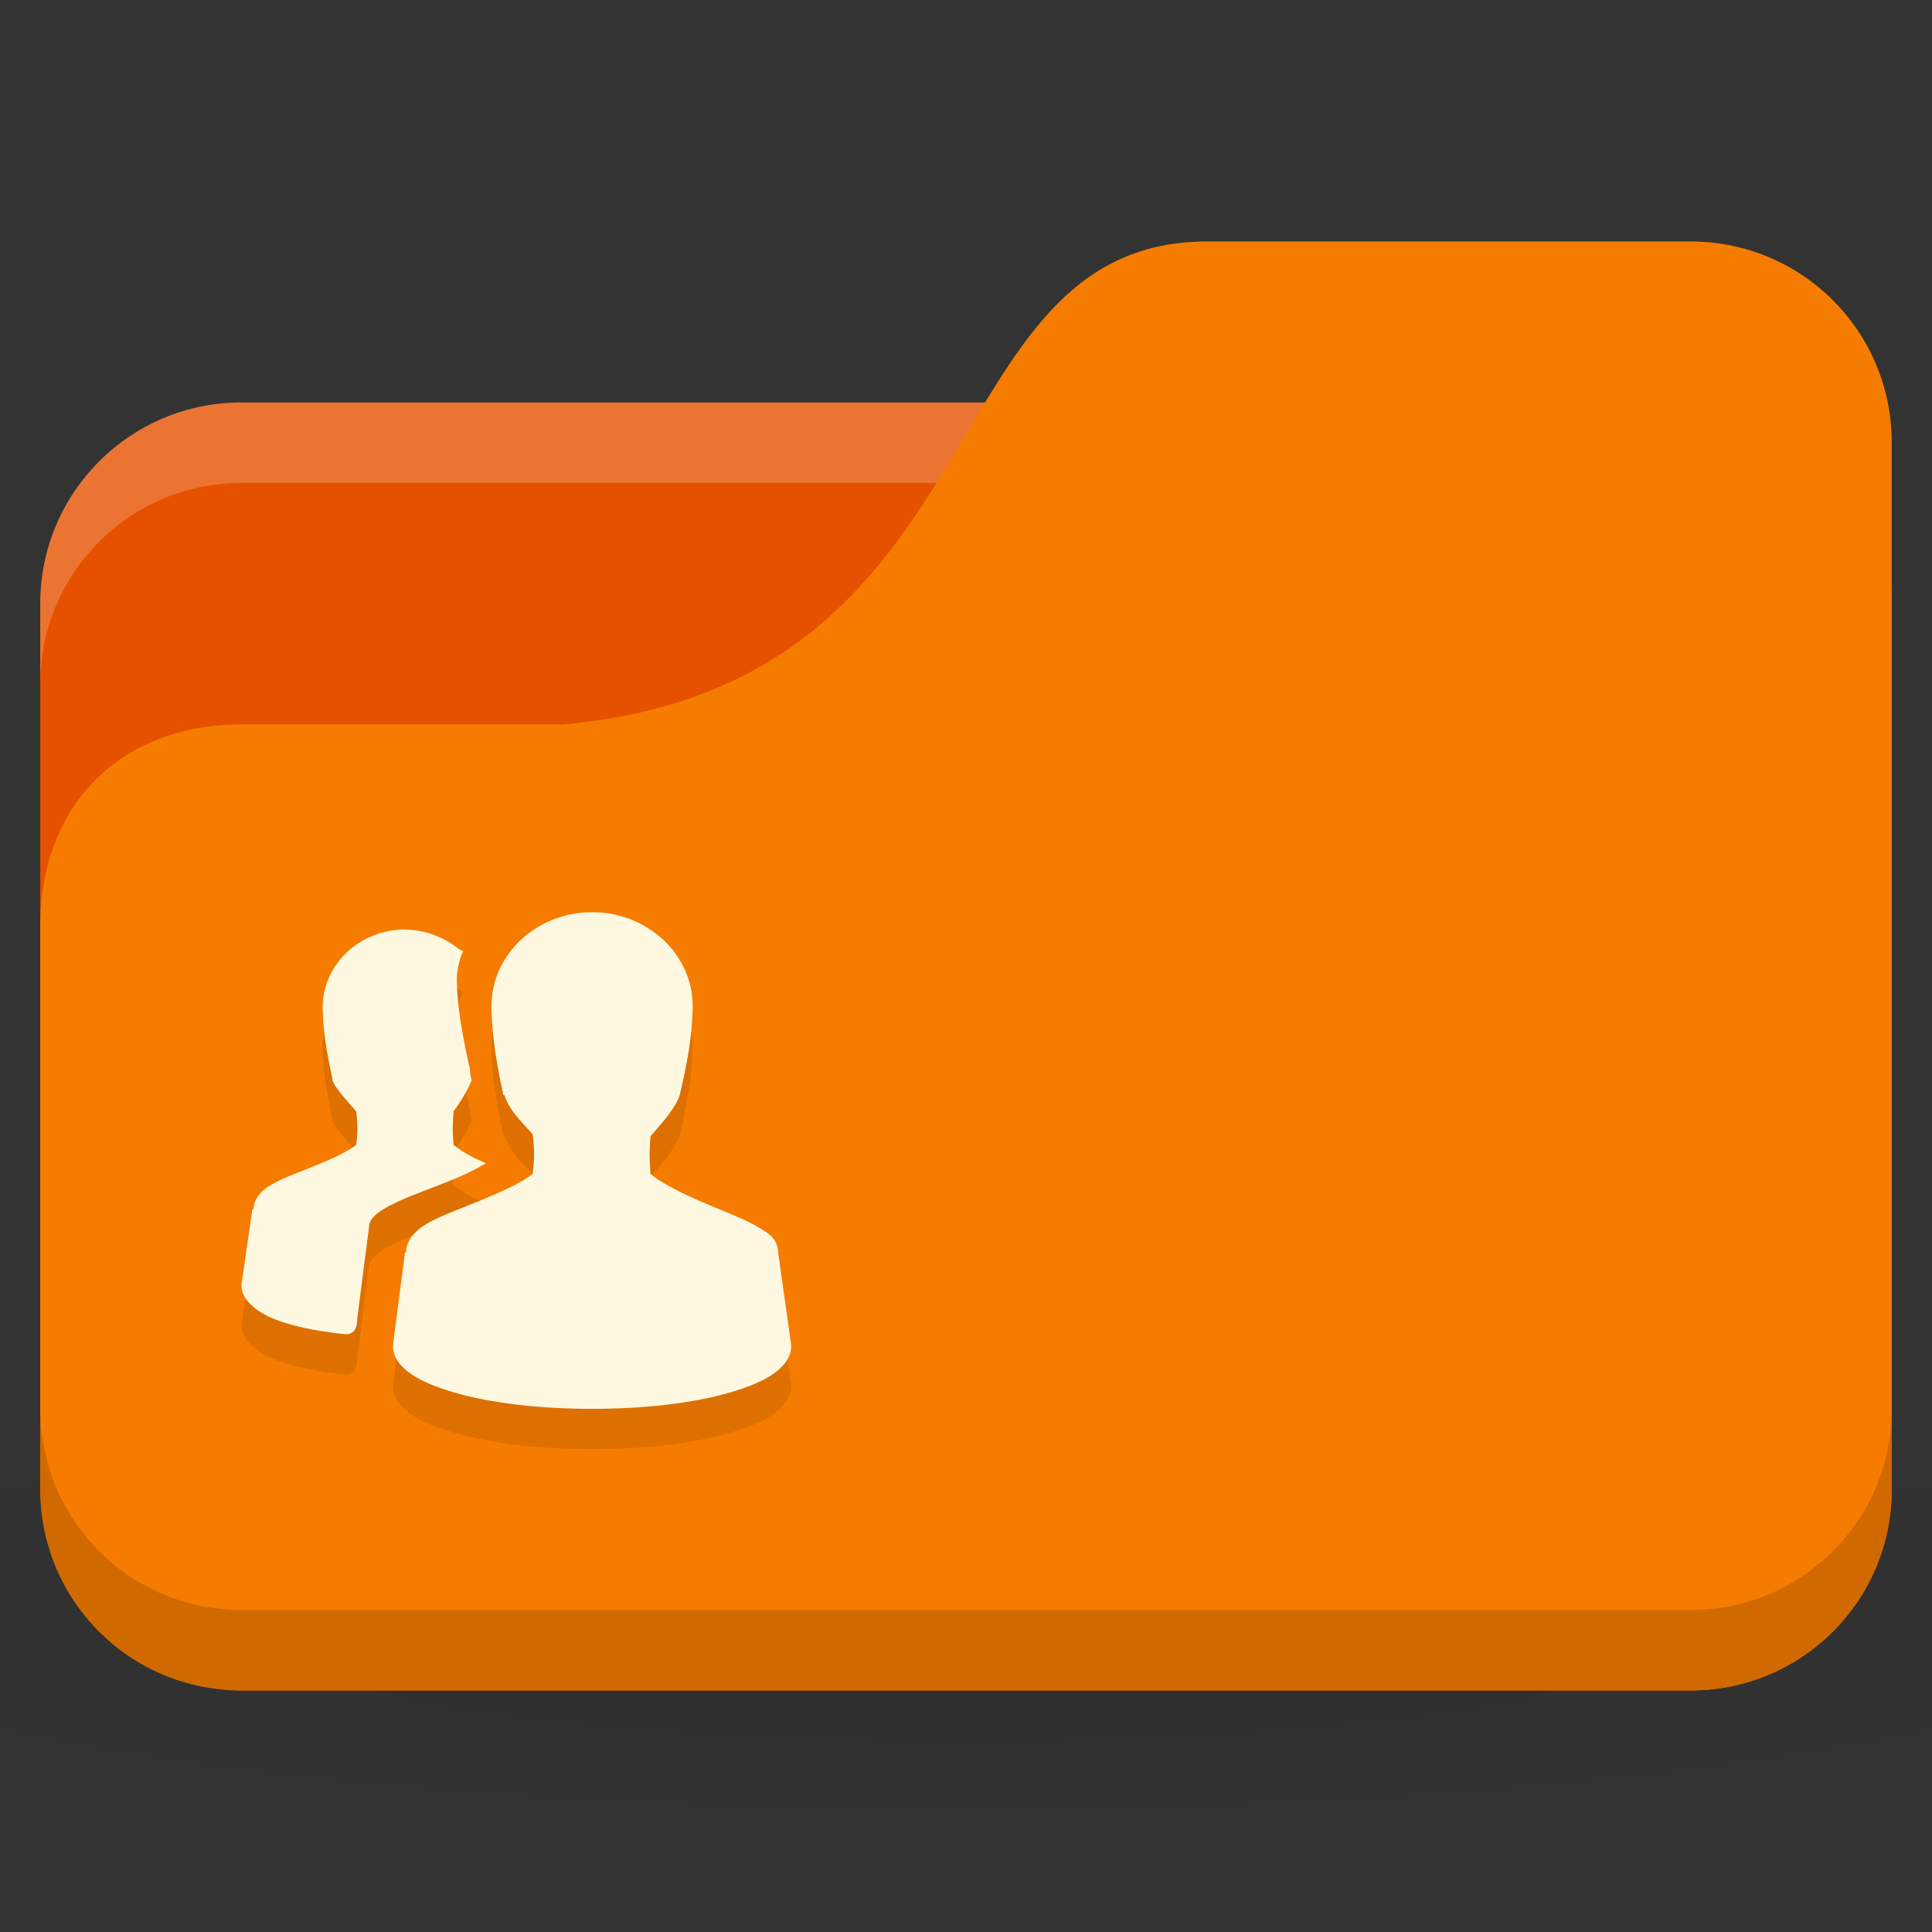 <!-- Created with Inkscape (http://www.inkscape.org/) -->
<svg xmlns="http://www.w3.org/2000/svg" viewBox="0 0 96 96">
 <rect x="0" y="0" width="96" height="96" fill="#333333" stroke="none"/>
 <defs>
  <radialGradient r="24" cy="40.5" cx="24" gradientTransform="matrix(2.5,0,0,0.417,-12,1019.487)" gradientUnits="userSpaceOnUse" id="radialGradient3934">
   <stop style="stop-color:#000;stop-opacity:1"/>
   <stop offset="1" style="stop-color:#000;stop-opacity:0.196"/>
  </radialGradient>
 </defs>
 <g transform="translate(0,-956.362)">
  <path d="m 48 1026.36 c -19.653 0 -37.06 1.566 -48 4 l 0 12 c 10.944 2.434 28.347 4 48 4 19.653 0 37.06 -1.566 48 -4 l 0 -12 c -10.944 -2.434 -28.347 -4 -48 -4 z" style="fill:url(#radialGradient3934);opacity:0.1;fill-opacity:1;stroke:none"/>
  <rect width="92" height="64" x="2" y="976.36" rx="10" style="fill:#e65100;fill-opacity:1;stroke:none"/>
  <path d="m 12 976.36 c -5.54 0 -10 4.46 -10 10 l 0 4 c 0 -5.54 4.46 -10 10 -10 l 72 0 c 5.54 0 10 4.46 10 10 l 0 -4 c 0 -5.54 -4.46 -10 -10 -10 l -72 0 z" style="fill:#fff;opacity:0.2;fill-opacity:1;stroke:none"/>
  <path d="m 12 992.36 16 0 c 22 -2 18 -24 32 -24 l 24 0 c 5.54 0 10 4.46 10 10 l 0 52 c 0 5.54 -4.46 10 -10 10 l -72 0 c -5.54 0 -10 -4.46 -10 -10 l 0 -28 c 0 -6 4 -10 10 -10 z" style="fill:#f57c00;fill-opacity:1;stroke:none"/>
  <path d="m 2 1026.36 0 4 c 0 5.54 4.46 10 10 10 l 72 0 c 5.54 0 10 -4.46 10 -10 l 0 -4 c 0 5.54 -4.46 10 -10 10 l -72 0 c -5.54 0 -10 -4.46 -10 -10 z" style="fill:#000;opacity:0.15;fill-opacity:1;stroke:none"/>
  <path d="m 29.42 1003.69 c -2.74 0 -5 2.078 -5 4.677 0.02 0.892 0.07 2.02 0.591 4.409 l 0.054 0 c 0.105 0.316 0.267 0.63 0.538 0.968 0.242 0.303 0.563 0.648 0.86 0.968 0.091 0.675 0.105 1.264 0 1.989 -0.814 0.618 -2.281 1.194 -3.602 1.72 -0.689 0.274 -1.326 0.528 -1.828 0.86 -0.479 0.317 -0.827 0.749 -0.86 1.29 -0.002 0.026 -0.054 0.028 -0.054 0.054 l -0.591 4.57 0 0.054 c 0 0.566 0.377 1.03 0.914 1.398 0.537 0.368 1.265 0.657 2.151 0.914 1.771 0.514 4.174 0.806 6.828 0.806 2.654 0 5.057 -0.292 6.828 -0.806 0.886 -0.257 1.614 -0.546 2.151 -0.914 0.537 -0.368 0.914 -0.832 0.914 -1.398 l 0 -0.054 -0.645 -4.57 c 0 -0.02 0.001 -0.036 0 -0.054 -0.016 -0.259 -0.109 -0.513 -0.269 -0.699 -0.17 -0.198 -0.395 -0.328 -0.645 -0.484 -0.501 -0.313 -1.139 -0.576 -1.828 -0.86 -1.338 -0.551 -2.803 -1.175 -3.602 -1.828 -0.06 -0.624 -0.063 -1.259 0 -1.882 0.289 -0.341 0.613 -0.693 0.86 -1.021 0.275 -0.365 0.483 -0.696 0.591 -1.022 0.588 -2.485 0.614 -3.499 0.645 -4.409 0 -2.6 -2.26 -4.677 -5 -4.677 z m -9.301 0.86 c -2.25 0 -4.086 1.738 -4.086 3.871 0.017 0.731 0.056 1.59 0.484 3.549 l 0 0.054 c 0.087 0.262 0.258 0.472 0.484 0.753 0.197 0.246 0.46 0.549 0.699 0.807 0.072 0.541 0.082 1.087 0 1.667 -0.665 0.51 -1.869 0.968 -2.957 1.398 -0.564 0.223 -1.04 0.428 -1.452 0.699 -0.389 0.256 -0.666 0.637 -0.699 1.075 -0.002 0.026 -0.054 0.028 -0.054 0.054 l -0.538 3.708 l 0 0.054 c 0 0.349 0.167 0.651 0.43 0.914 0.263 0.263 0.629 0.505 1.075 0.699 0.881 0.383 2.137 0.65 3.656 0.807 l 0.054 0 c 0.083 0 0.165 -0.022 0.215 -0.054 0.062 -0.04 0.135 -0.07 0.161 -0.106 0.053 -0.074 0.085 -0.148 0.108 -0.215 0.04 -0.118 0.048 -0.256 0.054 -0.376 0.001 -0.02 0 -0.036 0 -0.054 l 0.591 -4.57 c -0.001 -0.188 0.129 -0.412 0.43 -0.645 0.301 -0.234 0.758 -0.468 1.29 -0.699 1.065 -0.462 2.415 -0.89 3.495 -1.451 l 0.591 -0.323 -0.591 -0.269 c -0.427 -0.207 -0.753 -0.435 -1.022 -0.645 -0.052 -0.531 -0.055 -1.084 0 -1.613 0.002 -0.02 -0.002 -0.036 0 -0.054 0.41 -0.552 0.722 -1.125 0.86 -1.452 l 0.054 -0.106 -0.054 -0.106 c -0.047 -0.267 -0.031 -0.47 -0.108 -0.699 -0.515 -2.358 -0.572 -3.331 -0.591 -4.194 0 -0.363 0.085 -0.785 0.215 -1.183 l 0.108 -0.215 -0.215 -0.106 c -0.718 -0.574 -1.668 -0.968 -2.688 -0.968 z" style="fill:#000;fill-opacity:0.098;color:#000"/>
  <path d="m 29.42 1001.69 c -2.74 0 -5 2.078 -5 4.677 0.02 0.892 0.07 2.02 0.591 4.409 l 0.054 0 c 0.105 0.316 0.267 0.63 0.538 0.968 0.242 0.303 0.563 0.648 0.86 0.968 0.091 0.675 0.105 1.264 0 1.989 -0.814 0.618 -2.281 1.194 -3.602 1.72 -0.689 0.274 -1.326 0.528 -1.828 0.86 -0.479 0.317 -0.827 0.749 -0.86 1.29 -0.002 0.026 -0.054 0.028 -0.054 0.054 l -0.591 4.57 0 0.054 c 0 0.566 0.377 1.03 0.914 1.398 0.537 0.368 1.265 0.657 2.151 0.914 1.771 0.514 4.174 0.806 6.828 0.806 2.654 0 5.057 -0.292 6.828 -0.806 0.886 -0.257 1.614 -0.546 2.151 -0.914 0.537 -0.368 0.914 -0.832 0.914 -1.398 l 0 -0.054 -0.645 -4.57 c 0 -0.02 0.001 -0.036 0 -0.054 -0.016 -0.259 -0.109 -0.513 -0.269 -0.699 -0.17 -0.198 -0.395 -0.328 -0.645 -0.484 -0.501 -0.313 -1.139 -0.576 -1.828 -0.86 -1.338 -0.551 -2.803 -1.175 -3.602 -1.828 -0.06 -0.624 -0.063 -1.259 0 -1.882 0.289 -0.341 0.613 -0.693 0.86 -1.021 0.275 -0.365 0.483 -0.696 0.591 -1.022 0.588 -2.485 0.614 -3.499 0.645 -4.409 0 -2.6 -2.26 -4.677 -5 -4.677 z m -9.301 0.86 c -2.25 0 -4.086 1.738 -4.086 3.871 0.017 0.731 0.056 1.59 0.484 3.549 l 0 0.054 c 0.087 0.262 0.258 0.472 0.484 0.753 0.197 0.246 0.46 0.549 0.699 0.807 0.072 0.541 0.082 1.087 0 1.667 -0.665 0.51 -1.869 0.968 -2.957 1.398 -0.564 0.223 -1.04 0.428 -1.452 0.699 -0.389 0.256 -0.666 0.637 -0.699 1.075 -0.002 0.026 -0.054 0.028 -0.054 0.054 l -0.538 3.708 l 0 0.054 c 0 0.349 0.167 0.651 0.43 0.914 0.263 0.263 0.629 0.505 1.075 0.699 0.881 0.383 2.137 0.65 3.656 0.807 l 0.054 0 c 0.083 0 0.165 -0.022 0.215 -0.054 0.062 -0.04 0.135 -0.07 0.161 -0.106 0.053 -0.074 0.085 -0.148 0.108 -0.215 0.04 -0.118 0.048 -0.256 0.054 -0.376 0.001 -0.02 0 -0.036 0 -0.054 l 0.591 -4.57 c -0.001 -0.188 0.129 -0.412 0.43 -0.645 0.301 -0.234 0.758 -0.468 1.29 -0.699 1.065 -0.462 2.415 -0.89 3.495 -1.451 l 0.591 -0.323 -0.591 -0.269 c -0.427 -0.207 -0.753 -0.435 -1.022 -0.645 -0.052 -0.531 -0.055 -1.084 0 -1.613 0.002 -0.02 -0.002 -0.036 0 -0.054 0.41 -0.552 0.722 -1.125 0.86 -1.452 l 0.054 -0.106 -0.054 -0.106 c -0.047 -0.267 -0.031 -0.47 -0.108 -0.699 -0.515 -2.358 -0.572 -3.331 -0.591 -4.194 0 -0.363 0.085 -0.785 0.215 -1.183 l 0.108 -0.215 -0.215 -0.106 c -0.718 -0.574 -1.668 -0.968 -2.688 -0.968 z" style="fill:#fff8e1;fill-opacity:1;color:#000"/>
 </g>
</svg>
